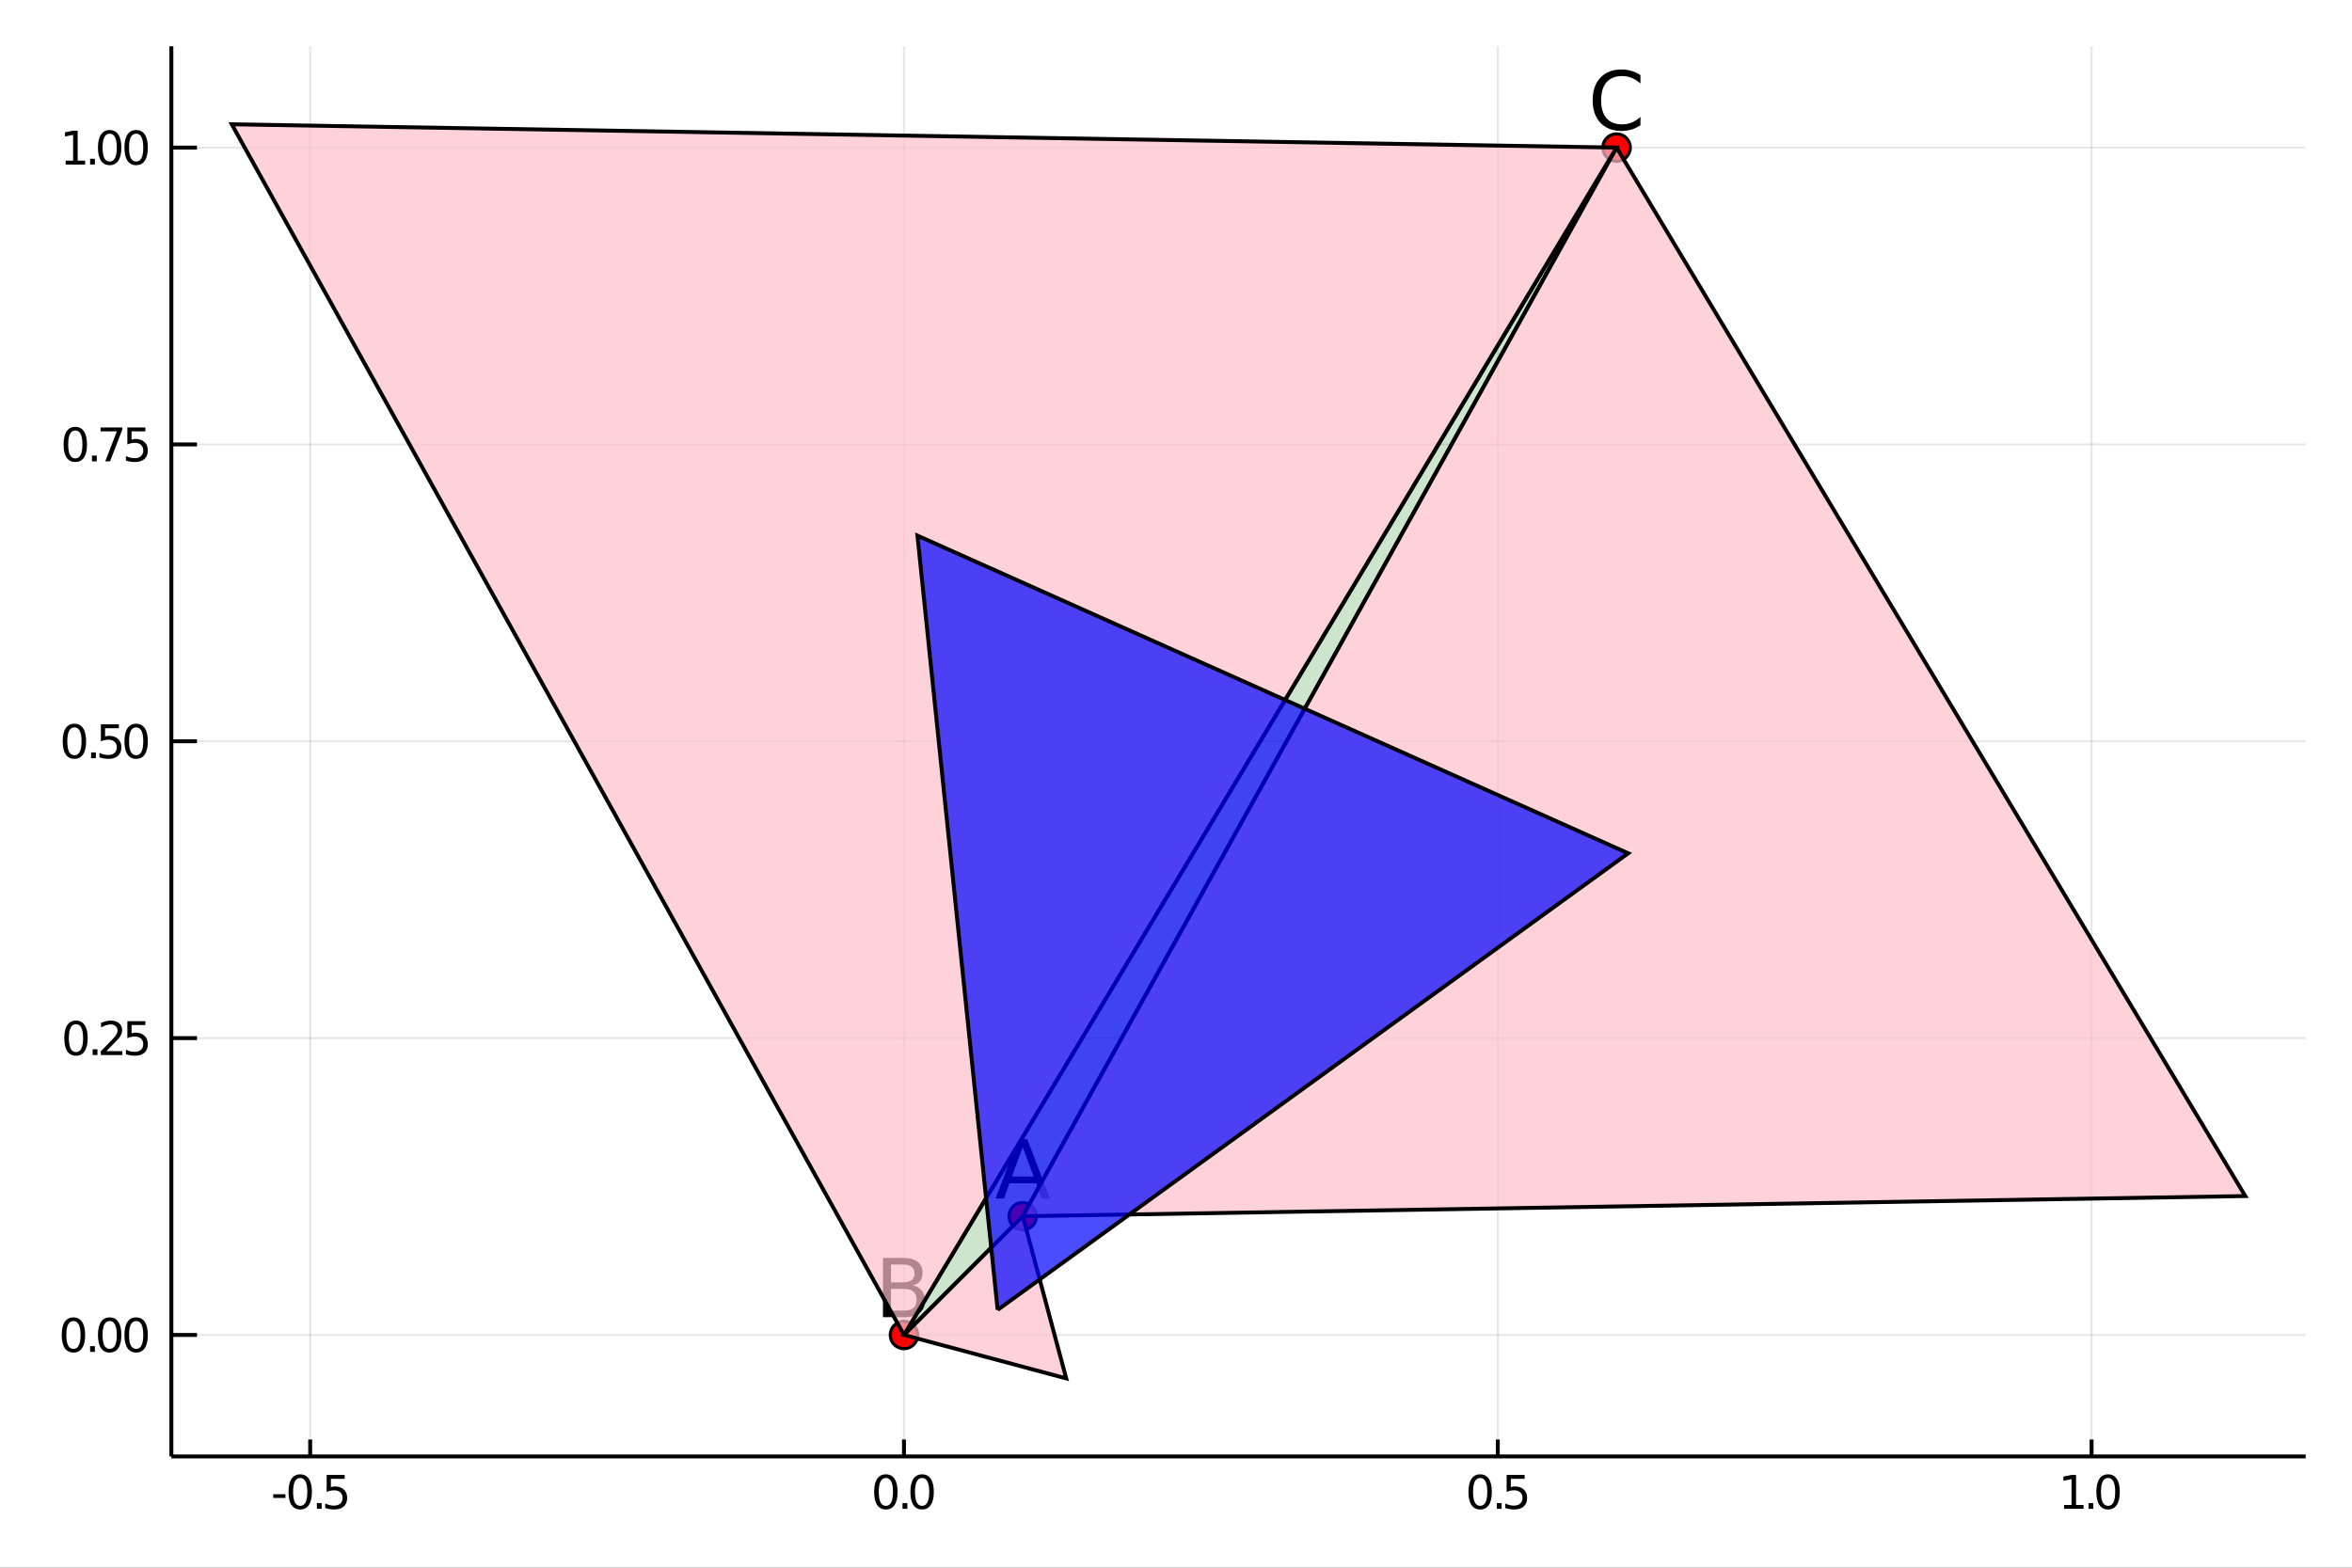 <?xml version="1.0" encoding="utf-8"?>
<svg xmlns="http://www.w3.org/2000/svg" xmlns:xlink="http://www.w3.org/1999/xlink" width="600" height="400" viewBox="0 0 2400 1600">
<rect x="0" y="0" width="2400" height="1600" fill="#333333" stroke="none"/>
<defs>
  <clipPath id="clip660">
    <rect x="0" y="0" width="2400" height="1600"/>
  </clipPath>
</defs>
<path clip-path="url(#clip660)" d="
M0 1600 L2400 1600 L2400 0 L0 0  Z
  " fill="#ffffff" fill-rule="evenodd" fill-opacity="1"/>
<defs>
  <clipPath id="clip661">
    <rect x="480" y="0" width="1681" height="1600"/>
  </clipPath>
</defs>
<path clip-path="url(#clip660)" d="
M174.862 1486.45 L2352.76 1486.45 L2352.76 47.244 L174.862 47.244  Z
  " fill="#ffffff" fill-rule="evenodd" fill-opacity="1"/>
<defs>
  <clipPath id="clip662">
    <rect x="174" y="47" width="2179" height="1440"/>
  </clipPath>
</defs>
<polyline clip-path="url(#clip662)" style="stroke:#000000; stroke-width:2; stroke-opacity:0.1; fill:none" points="
  316.513,1486.45 316.513,47.244 
  "/>
<polyline clip-path="url(#clip662)" style="stroke:#000000; stroke-width:2; stroke-opacity:0.1; fill:none" points="
  922.434,1486.45 922.434,47.244 
  "/>
<polyline clip-path="url(#clip662)" style="stroke:#000000; stroke-width:2; stroke-opacity:0.1; fill:none" points="
  1528.36,1486.45 1528.36,47.244 
  "/>
<polyline clip-path="url(#clip662)" style="stroke:#000000; stroke-width:2; stroke-opacity:0.1; fill:none" points="
  2134.28,1486.45 2134.28,47.244 
  "/>
<polyline clip-path="url(#clip662)" style="stroke:#000000; stroke-width:2; stroke-opacity:0.1; fill:none" points="
  174.862,1362.47 2352.76,1362.47 
  "/>
<polyline clip-path="url(#clip662)" style="stroke:#000000; stroke-width:2; stroke-opacity:0.1; fill:none" points="
  174.862,1059.51 2352.76,1059.51 
  "/>
<polyline clip-path="url(#clip662)" style="stroke:#000000; stroke-width:2; stroke-opacity:0.1; fill:none" points="
  174.862,756.553 2352.76,756.553 
  "/>
<polyline clip-path="url(#clip662)" style="stroke:#000000; stroke-width:2; stroke-opacity:0.1; fill:none" points="
  174.862,453.592 2352.76,453.592 
  "/>
<polyline clip-path="url(#clip662)" style="stroke:#000000; stroke-width:2; stroke-opacity:0.1; fill:none" points="
  174.862,150.632 2352.76,150.632 
  "/>
<polyline clip-path="url(#clip660)" style="stroke:#000000; stroke-width:4; stroke-opacity:1; fill:none" points="
  174.862,1486.45 2352.76,1486.45 
  "/>
<polyline clip-path="url(#clip660)" style="stroke:#000000; stroke-width:4; stroke-opacity:1; fill:none" points="
  174.862,1486.45 174.862,47.244 
  "/>
<polyline clip-path="url(#clip660)" style="stroke:#000000; stroke-width:4; stroke-opacity:1; fill:none" points="
  316.513,1486.45 316.513,1469.18 
  "/>
<polyline clip-path="url(#clip660)" style="stroke:#000000; stroke-width:4; stroke-opacity:1; fill:none" points="
  922.434,1486.45 922.434,1469.18 
  "/>
<polyline clip-path="url(#clip660)" style="stroke:#000000; stroke-width:4; stroke-opacity:1; fill:none" points="
  1528.36,1486.45 1528.36,1469.18 
  "/>
<polyline clip-path="url(#clip660)" style="stroke:#000000; stroke-width:4; stroke-opacity:1; fill:none" points="
  2134.28,1486.45 2134.28,1469.18 
  "/>
<polyline clip-path="url(#clip660)" style="stroke:#000000; stroke-width:4; stroke-opacity:1; fill:none" points="
  174.862,1362.47 200.997,1362.47 
  "/>
<polyline clip-path="url(#clip660)" style="stroke:#000000; stroke-width:4; stroke-opacity:1; fill:none" points="
  174.862,1059.51 200.997,1059.51 
  "/>
<polyline clip-path="url(#clip660)" style="stroke:#000000; stroke-width:4; stroke-opacity:1; fill:none" points="
  174.862,756.553 200.997,756.553 
  "/>
<polyline clip-path="url(#clip660)" style="stroke:#000000; stroke-width:4; stroke-opacity:1; fill:none" points="
  174.862,453.592 200.997,453.592 
  "/>
<polyline clip-path="url(#clip660)" style="stroke:#000000; stroke-width:4; stroke-opacity:1; fill:none" points="
  174.862,150.632 200.997,150.632 
  "/>
<path clip-path="url(#clip660)" d="M 0 0 M278.782 1525.04 L291.258 1525.04 L291.258 1528.83 L278.782 1528.83 L278.782 1525.04 Z" fill="#000000" fill-rule="evenodd" fill-opacity="1" /><path clip-path="url(#clip660)" d="M 0 0 M306.328 1508.44 Q302.717 1508.44 300.888 1512 Q299.082 1515.55 299.082 1522.67 Q299.082 1529.78 300.888 1533.35 Q302.717 1536.89 306.328 1536.89 Q309.962 1536.89 311.768 1533.35 Q313.596 1529.78 313.596 1522.67 Q313.596 1515.55 311.768 1512 Q309.962 1508.44 306.328 1508.44 M306.328 1504.73 Q312.138 1504.73 315.194 1509.34 Q318.272 1513.92 318.272 1522.67 Q318.272 1531.4 315.194 1536.01 Q312.138 1540.59 306.328 1540.59 Q300.518 1540.59 297.439 1536.01 Q294.383 1531.4 294.383 1522.67 Q294.383 1513.92 297.439 1509.34 Q300.518 1504.73 306.328 1504.73 Z" fill="#000000" fill-rule="evenodd" fill-opacity="1" /><path clip-path="url(#clip660)" d="M 0 0 M323.342 1534.04 L328.226 1534.04 L328.226 1539.92 L323.342 1539.92 L323.342 1534.04 Z" fill="#000000" fill-rule="evenodd" fill-opacity="1" /><path clip-path="url(#clip660)" d="M 0 0 M333.342 1505.36 L351.698 1505.36 L351.698 1509.3 L337.624 1509.3 L337.624 1517.77 Q338.642 1517.42 339.661 1517.26 Q340.679 1517.07 341.698 1517.07 Q347.485 1517.07 350.865 1520.24 Q354.244 1523.42 354.244 1528.83 Q354.244 1534.41 350.772 1537.51 Q347.3 1540.59 340.98 1540.59 Q338.804 1540.59 336.536 1540.22 Q334.291 1539.85 331.883 1539.11 L331.883 1534.41 Q333.967 1535.54 336.189 1536.1 Q338.411 1536.66 340.888 1536.66 Q344.892 1536.66 347.23 1534.55 Q349.568 1532.44 349.568 1528.83 Q349.568 1525.22 347.23 1523.11 Q344.892 1521.01 340.888 1521.01 Q339.013 1521.01 337.138 1521.42 Q335.286 1521.84 333.342 1522.72 L333.342 1505.36 Z" fill="#000000" fill-rule="evenodd" fill-opacity="1" /><path clip-path="url(#clip660)" d="M 0 0 M903.951 1508.44 Q900.34 1508.44 898.511 1512 Q896.705 1515.55 896.705 1522.67 Q896.705 1529.78 898.511 1533.35 Q900.34 1536.89 903.951 1536.89 Q907.585 1536.89 909.39 1533.35 Q911.219 1529.78 911.219 1522.67 Q911.219 1515.55 909.39 1512 Q907.585 1508.44 903.951 1508.44 M903.951 1504.73 Q909.761 1504.73 912.816 1509.34 Q915.895 1513.92 915.895 1522.67 Q915.895 1531.4 912.816 1536.01 Q909.761 1540.59 903.951 1540.59 Q898.141 1540.59 895.062 1536.01 Q892.006 1531.4 892.006 1522.67 Q892.006 1513.92 895.062 1509.34 Q898.141 1504.73 903.951 1504.73 Z" fill="#000000" fill-rule="evenodd" fill-opacity="1" /><path clip-path="url(#clip660)" d="M 0 0 M920.964 1534.04 L925.849 1534.04 L925.849 1539.92 L920.964 1539.92 L920.964 1534.04 Z" fill="#000000" fill-rule="evenodd" fill-opacity="1" /><path clip-path="url(#clip660)" d="M 0 0 M940.918 1508.44 Q937.307 1508.44 935.478 1512 Q933.673 1515.55 933.673 1522.67 Q933.673 1529.78 935.478 1533.35 Q937.307 1536.89 940.918 1536.89 Q944.552 1536.89 946.358 1533.35 Q948.187 1529.78 948.187 1522.67 Q948.187 1515.55 946.358 1512 Q944.552 1508.44 940.918 1508.44 M940.918 1504.73 Q946.728 1504.73 949.784 1509.34 Q952.862 1513.92 952.862 1522.67 Q952.862 1531.4 949.784 1536.01 Q946.728 1540.59 940.918 1540.59 Q935.108 1540.59 932.029 1536.01 Q928.974 1531.4 928.974 1522.67 Q928.974 1513.92 932.029 1509.34 Q935.108 1504.73 940.918 1504.73 Z" fill="#000000" fill-rule="evenodd" fill-opacity="1" /><path clip-path="url(#clip660)" d="M 0 0 M1510.37 1508.44 Q1506.76 1508.44 1504.93 1512 Q1503.12 1515.55 1503.12 1522.67 Q1503.12 1529.78 1504.93 1533.35 Q1506.76 1536.89 1510.37 1536.89 Q1514 1536.89 1515.81 1533.35 Q1517.64 1529.78 1517.64 1522.67 Q1517.64 1515.55 1515.81 1512 Q1514 1508.44 1510.37 1508.44 M1510.37 1504.73 Q1516.18 1504.73 1519.24 1509.34 Q1522.31 1513.92 1522.31 1522.67 Q1522.31 1531.4 1519.24 1536.01 Q1516.18 1540.59 1510.37 1540.59 Q1504.56 1540.59 1501.48 1536.01 Q1498.43 1531.4 1498.43 1522.67 Q1498.43 1513.92 1501.48 1509.34 Q1504.56 1504.73 1510.37 1504.73 Z" fill="#000000" fill-rule="evenodd" fill-opacity="1" /><path clip-path="url(#clip660)" d="M 0 0 M1527.38 1534.04 L1532.27 1534.04 L1532.27 1539.92 L1527.38 1539.92 L1527.38 1534.04 Z" fill="#000000" fill-rule="evenodd" fill-opacity="1" /><path clip-path="url(#clip660)" d="M 0 0 M1537.38 1505.36 L1555.74 1505.36 L1555.74 1509.3 L1541.67 1509.3 L1541.67 1517.77 Q1542.68 1517.42 1543.7 1517.26 Q1544.72 1517.07 1545.74 1517.07 Q1551.53 1517.07 1554.91 1520.24 Q1558.29 1523.42 1558.29 1528.83 Q1558.29 1534.41 1554.81 1537.51 Q1551.34 1540.59 1545.02 1540.59 Q1542.85 1540.59 1540.58 1540.22 Q1538.33 1539.85 1535.93 1539.11 L1535.93 1534.41 Q1538.01 1535.54 1540.23 1536.1 Q1542.45 1536.66 1544.93 1536.66 Q1548.93 1536.66 1551.27 1534.55 Q1553.61 1532.44 1553.61 1528.83 Q1553.61 1525.22 1551.27 1523.11 Q1548.93 1521.01 1544.93 1521.01 Q1543.05 1521.01 1541.18 1521.42 Q1539.33 1521.84 1537.38 1522.72 L1537.38 1505.36 Z" fill="#000000" fill-rule="evenodd" fill-opacity="1" /><path clip-path="url(#clip660)" d="M 0 0 M2106.18 1535.98 L2113.81 1535.98 L2113.81 1509.62 L2105.5 1511.29 L2105.5 1507.03 L2113.77 1505.36 L2118.44 1505.36 L2118.44 1535.98 L2126.08 1535.98 L2126.08 1539.92 L2106.18 1539.92 L2106.18 1535.98 Z" fill="#000000" fill-rule="evenodd" fill-opacity="1" /><path clip-path="url(#clip660)" d="M 0 0 M2131.15 1534.04 L2136.04 1534.04 L2136.04 1539.92 L2131.15 1539.92 L2131.15 1534.04 Z" fill="#000000" fill-rule="evenodd" fill-opacity="1" /><path clip-path="url(#clip660)" d="M 0 0 M2151.11 1508.44 Q2147.49 1508.44 2145.67 1512 Q2143.86 1515.55 2143.86 1522.67 Q2143.86 1529.78 2145.67 1533.35 Q2147.49 1536.89 2151.11 1536.89 Q2154.74 1536.89 2156.55 1533.35 Q2158.37 1529.78 2158.37 1522.67 Q2158.37 1515.55 2156.55 1512 Q2154.74 1508.44 2151.11 1508.44 M2151.11 1504.73 Q2156.92 1504.73 2159.97 1509.34 Q2163.05 1513.92 2163.05 1522.67 Q2163.05 1531.4 2159.97 1536.01 Q2156.92 1540.59 2151.11 1540.59 Q2145.3 1540.59 2142.22 1536.01 Q2139.16 1531.4 2139.16 1522.67 Q2139.16 1513.92 2142.22 1509.34 Q2145.3 1504.73 2151.11 1504.73 Z" fill="#000000" fill-rule="evenodd" fill-opacity="1" /><path clip-path="url(#clip660)" d="M 0 0 M74.936 1348.27 Q71.325 1348.27 69.497 1351.84 Q67.691 1355.38 67.691 1362.51 Q67.691 1369.62 69.497 1373.18 Q71.325 1376.72 74.936 1376.72 Q78.571 1376.72 80.376 1373.18 Q82.205 1369.62 82.205 1362.51 Q82.205 1355.38 80.376 1351.84 Q78.571 1348.27 74.936 1348.27 M74.936 1344.57 Q80.747 1344.57 83.802 1349.18 Q86.881 1353.76 86.881 1362.51 Q86.881 1371.24 83.802 1375.84 Q80.747 1380.43 74.936 1380.43 Q69.126 1380.43 66.048 1375.84 Q62.992 1371.24 62.992 1362.51 Q62.992 1353.76 66.048 1349.18 Q69.126 1344.57 74.936 1344.57 Z" fill="#000000" fill-rule="evenodd" fill-opacity="1" /><path clip-path="url(#clip660)" d="M 0 0 M91.95 1373.87 L96.835 1373.87 L96.835 1379.75 L91.95 1379.75 L91.95 1373.87 Z" fill="#000000" fill-rule="evenodd" fill-opacity="1" /><path clip-path="url(#clip660)" d="M 0 0 M111.904 1348.27 Q108.293 1348.27 106.464 1351.84 Q104.659 1355.38 104.659 1362.51 Q104.659 1369.62 106.464 1373.18 Q108.293 1376.72 111.904 1376.72 Q115.538 1376.72 117.344 1373.18 Q119.172 1369.62 119.172 1362.51 Q119.172 1355.38 117.344 1351.84 Q115.538 1348.27 111.904 1348.27 M111.904 1344.57 Q117.714 1344.57 120.77 1349.18 Q123.848 1353.76 123.848 1362.51 Q123.848 1371.24 120.77 1375.84 Q117.714 1380.43 111.904 1380.43 Q106.094 1380.43 103.015 1375.84 Q99.96 1371.24 99.96 1362.51 Q99.96 1353.76 103.015 1349.18 Q106.094 1344.57 111.904 1344.57 Z" fill="#000000" fill-rule="evenodd" fill-opacity="1" /><path clip-path="url(#clip660)" d="M 0 0 M138.918 1348.27 Q135.307 1348.27 133.478 1351.84 Q131.672 1355.38 131.672 1362.51 Q131.672 1369.62 133.478 1373.18 Q135.307 1376.72 138.918 1376.72 Q142.552 1376.72 144.357 1373.18 Q146.186 1369.62 146.186 1362.51 Q146.186 1355.38 144.357 1351.84 Q142.552 1348.27 138.918 1348.27 M138.918 1344.57 Q144.728 1344.57 147.783 1349.18 Q150.862 1353.76 150.862 1362.51 Q150.862 1371.24 147.783 1375.84 Q144.728 1380.43 138.918 1380.43 Q133.107 1380.43 130.029 1375.84 Q126.973 1371.24 126.973 1362.51 Q126.973 1353.76 130.029 1349.18 Q133.107 1344.57 138.918 1344.57 Z" fill="#000000" fill-rule="evenodd" fill-opacity="1" /><path clip-path="url(#clip660)" d="M 0 0 M77.529 1045.31 Q73.918 1045.31 72.089 1048.88 Q70.284 1052.42 70.284 1059.55 Q70.284 1066.65 72.089 1070.22 Q73.918 1073.76 77.529 1073.76 Q81.163 1073.76 82.969 1070.22 Q84.798 1066.65 84.798 1059.55 Q84.798 1052.42 82.969 1048.88 Q81.163 1045.31 77.529 1045.31 M77.529 1041.61 Q83.339 1041.61 86.395 1046.22 Q89.474 1050.8 89.474 1059.55 Q89.474 1068.28 86.395 1072.88 Q83.339 1077.47 77.529 1077.47 Q71.719 1077.47 68.64 1072.88 Q65.585 1068.28 65.585 1059.55 Q65.585 1050.8 68.64 1046.22 Q71.719 1041.61 77.529 1041.61 Z" fill="#000000" fill-rule="evenodd" fill-opacity="1" /><path clip-path="url(#clip660)" d="M 0 0 M94.543 1070.91 L99.427 1070.91 L99.427 1076.79 L94.543 1076.79 L94.543 1070.91 Z" fill="#000000" fill-rule="evenodd" fill-opacity="1" /><path clip-path="url(#clip660)" d="M 0 0 M108.524 1072.86 L124.844 1072.86 L124.844 1076.79 L102.899 1076.79 L102.899 1072.86 Q105.561 1070.1 110.145 1065.47 Q114.751 1060.82 115.932 1059.48 Q118.177 1056.96 119.057 1055.22 Q119.959 1053.46 119.959 1051.77 Q119.959 1049.02 118.015 1047.28 Q116.094 1045.54 112.992 1045.54 Q110.793 1045.54 108.339 1046.31 Q105.909 1047.07 103.131 1048.62 L103.131 1043.9 Q105.955 1042.77 108.409 1042.19 Q110.862 1041.61 112.899 1041.61 Q118.27 1041.61 121.464 1044.29 Q124.658 1046.98 124.658 1051.47 Q124.658 1053.6 123.848 1055.52 Q123.061 1057.42 120.955 1060.01 Q120.376 1060.68 117.274 1063.9 Q114.172 1067.09 108.524 1072.86 Z" fill="#000000" fill-rule="evenodd" fill-opacity="1" /><path clip-path="url(#clip660)" d="M 0 0 M129.959 1042.23 L148.316 1042.23 L148.316 1046.17 L134.242 1046.17 L134.242 1054.64 Q135.26 1054.29 136.279 1054.13 Q137.297 1053.95 138.316 1053.95 Q144.103 1053.95 147.482 1057.12 Q150.862 1060.29 150.862 1065.71 Q150.862 1071.28 147.39 1074.39 Q143.918 1077.47 137.598 1077.47 Q135.422 1077.47 133.154 1077.09 Q130.908 1076.72 128.501 1075.98 L128.501 1071.28 Q130.584 1072.42 132.807 1072.97 Q135.029 1073.53 137.506 1073.53 Q141.51 1073.53 143.848 1071.42 Q146.186 1069.32 146.186 1065.71 Q146.186 1062.09 143.848 1059.99 Q141.51 1057.88 137.506 1057.88 Q135.631 1057.88 133.756 1058.3 Q131.904 1058.72 129.959 1059.59 L129.959 1042.23 Z" fill="#000000" fill-rule="evenodd" fill-opacity="1" /><path clip-path="url(#clip660)" d="M 0 0 M75.932 742.352 Q72.321 742.352 70.492 745.916 Q68.686 749.458 68.686 756.588 Q68.686 763.694 70.492 767.259 Q72.321 770.801 75.932 770.801 Q79.566 770.801 81.372 767.259 Q83.2 763.694 83.2 756.588 Q83.2 749.458 81.372 745.916 Q79.566 742.352 75.932 742.352 M75.932 738.648 Q81.742 738.648 84.798 743.254 Q87.876 747.838 87.876 756.588 Q87.876 765.315 84.798 769.921 Q81.742 774.504 75.932 774.504 Q70.122 774.504 67.043 769.921 Q63.987 765.315 63.987 756.588 Q63.987 747.838 67.043 743.254 Q70.122 738.648 75.932 738.648 Z" fill="#000000" fill-rule="evenodd" fill-opacity="1" /><path clip-path="url(#clip660)" d="M 0 0 M92.946 767.953 L97.83 767.953 L97.83 773.833 L92.946 773.833 L92.946 767.953 Z" fill="#000000" fill-rule="evenodd" fill-opacity="1" /><path clip-path="url(#clip660)" d="M 0 0 M102.946 739.273 L121.302 739.273 L121.302 743.208 L107.228 743.208 L107.228 751.68 Q108.247 751.333 109.265 751.171 Q110.284 750.986 111.302 750.986 Q117.089 750.986 120.469 754.157 Q123.848 757.328 123.848 762.745 Q123.848 768.324 120.376 771.426 Q116.904 774.504 110.584 774.504 Q108.409 774.504 106.14 774.134 Q103.895 773.764 101.487 773.023 L101.487 768.324 Q103.571 769.458 105.793 770.014 Q108.015 770.569 110.492 770.569 Q114.496 770.569 116.834 768.463 Q119.172 766.356 119.172 762.745 Q119.172 759.134 116.834 757.028 Q114.496 754.921 110.492 754.921 Q108.617 754.921 106.742 755.338 Q104.89 755.754 102.946 756.634 L102.946 739.273 Z" fill="#000000" fill-rule="evenodd" fill-opacity="1" /><path clip-path="url(#clip660)" d="M 0 0 M138.918 742.352 Q135.307 742.352 133.478 745.916 Q131.672 749.458 131.672 756.588 Q131.672 763.694 133.478 767.259 Q135.307 770.801 138.918 770.801 Q142.552 770.801 144.357 767.259 Q146.186 763.694 146.186 756.588 Q146.186 749.458 144.357 745.916 Q142.552 742.352 138.918 742.352 M138.918 738.648 Q144.728 738.648 147.783 743.254 Q150.862 747.838 150.862 756.588 Q150.862 765.315 147.783 769.921 Q144.728 774.504 138.918 774.504 Q133.107 774.504 130.029 769.921 Q126.973 765.315 126.973 756.588 Q126.973 747.838 130.029 743.254 Q133.107 738.648 138.918 738.648 Z" fill="#000000" fill-rule="evenodd" fill-opacity="1" /><path clip-path="url(#clip660)" d="M 0 0 M76.835 439.391 Q73.224 439.391 71.395 442.956 Q69.589 446.497 69.589 453.627 Q69.589 460.733 71.395 464.298 Q73.224 467.84 76.835 467.84 Q80.469 467.84 82.274 464.298 Q84.103 460.733 84.103 453.627 Q84.103 446.497 82.274 442.956 Q80.469 439.391 76.835 439.391 M76.835 435.687 Q82.645 435.687 85.7 440.294 Q88.779 444.877 88.779 453.627 Q88.779 462.354 85.7 466.96 Q82.645 471.544 76.835 471.544 Q71.025 471.544 67.946 466.96 Q64.89 462.354 64.89 453.627 Q64.89 444.877 67.946 440.294 Q71.025 435.687 76.835 435.687 Z" fill="#000000" fill-rule="evenodd" fill-opacity="1" /><path clip-path="url(#clip660)" d="M 0 0 M93.848 464.993 L98.733 464.993 L98.733 470.872 L93.848 470.872 L93.848 464.993 Z" fill="#000000" fill-rule="evenodd" fill-opacity="1" /><path clip-path="url(#clip660)" d="M 0 0 M102.622 436.312 L124.844 436.312 L124.844 438.303 L112.297 470.872 L107.413 470.872 L119.219 440.247 L102.622 440.247 L102.622 436.312 Z" fill="#000000" fill-rule="evenodd" fill-opacity="1" /><path clip-path="url(#clip660)" d="M 0 0 M129.959 436.312 L148.316 436.312 L148.316 440.247 L134.242 440.247 L134.242 448.72 Q135.26 448.372 136.279 448.21 Q137.297 448.025 138.316 448.025 Q144.103 448.025 147.482 451.196 Q150.862 454.368 150.862 459.784 Q150.862 465.363 147.39 468.465 Q143.918 471.544 137.598 471.544 Q135.422 471.544 133.154 471.173 Q130.908 470.803 128.501 470.062 L128.501 465.363 Q130.584 466.497 132.807 467.053 Q135.029 467.608 137.506 467.608 Q141.51 467.608 143.848 465.502 Q146.186 463.395 146.186 459.784 Q146.186 456.173 143.848 454.067 Q141.51 451.96 137.506 451.96 Q135.631 451.96 133.756 452.377 Q131.904 452.794 129.959 453.673 L129.959 436.312 Z" fill="#000000" fill-rule="evenodd" fill-opacity="1" /><path clip-path="url(#clip660)" d="M 0 0 M66.974 163.976 L74.612 163.976 L74.612 137.611 L66.302 139.277 L66.302 135.018 L74.566 133.352 L79.242 133.352 L79.242 163.976 L86.881 163.976 L86.881 167.912 L66.974 167.912 L66.974 163.976 Z" fill="#000000" fill-rule="evenodd" fill-opacity="1" /><path clip-path="url(#clip660)" d="M 0 0 M91.95 162.032 L96.835 162.032 L96.835 167.912 L91.95 167.912 L91.95 162.032 Z" fill="#000000" fill-rule="evenodd" fill-opacity="1" /><path clip-path="url(#clip660)" d="M 0 0 M111.904 136.43 Q108.293 136.43 106.464 139.995 Q104.659 143.537 104.659 150.666 Q104.659 157.773 106.464 161.338 Q108.293 164.879 111.904 164.879 Q115.538 164.879 117.344 161.338 Q119.172 157.773 119.172 150.666 Q119.172 143.537 117.344 139.995 Q115.538 136.43 111.904 136.43 M111.904 132.727 Q117.714 132.727 120.77 137.333 Q123.848 141.916 123.848 150.666 Q123.848 159.393 120.77 164 Q117.714 168.583 111.904 168.583 Q106.094 168.583 103.015 164 Q99.96 159.393 99.96 150.666 Q99.96 141.916 103.015 137.333 Q106.094 132.727 111.904 132.727 Z" fill="#000000" fill-rule="evenodd" fill-opacity="1" /><path clip-path="url(#clip660)" d="M 0 0 M138.918 136.43 Q135.307 136.43 133.478 139.995 Q131.672 143.537 131.672 150.666 Q131.672 157.773 133.478 161.338 Q135.307 164.879 138.918 164.879 Q142.552 164.879 144.357 161.338 Q146.186 157.773 146.186 150.666 Q146.186 143.537 144.357 139.995 Q142.552 136.43 138.918 136.43 M138.918 132.727 Q144.728 132.727 147.783 137.333 Q150.862 141.916 150.862 150.666 Q150.862 159.393 147.783 164 Q144.728 168.583 138.918 168.583 Q133.107 168.583 130.029 164 Q126.973 159.393 126.973 150.666 Q126.973 141.916 130.029 137.333 Q133.107 132.727 138.918 132.727 Z" fill="#000000" fill-rule="evenodd" fill-opacity="1" /><path clip-path="url(#clip662)" d="
M1043.62 1241.29 L922.434 1362.47 L1649.54 150.632 L1043.62 1241.29  Z
  " fill="#008000" fill-rule="evenodd" fill-opacity="0.2"/>
<polyline clip-path="url(#clip662)" style="stroke:#000000; stroke-width:4; stroke-opacity:1; fill:none" points="
  1043.62,1241.29 922.434,1362.47 1649.54,150.632 1043.62,1241.29 
  "/>
<circle clip-path="url(#clip662)" cx="1043.62" cy="1241.29" r="14" fill="#ff0000" fill-rule="evenodd" fill-opacity="1" stroke="#000000" stroke-opacity="1" stroke-width="3.2"/>
<circle clip-path="url(#clip662)" cx="922.434" cy="1362.47" r="14" fill="#ff0000" fill-rule="evenodd" fill-opacity="1" stroke="#000000" stroke-opacity="1" stroke-width="3.2"/>
<circle clip-path="url(#clip662)" cx="1649.54" cy="150.632" r="14" fill="#ff0000" fill-rule="evenodd" fill-opacity="1" stroke="#000000" stroke-opacity="1" stroke-width="3.2"/>
<path clip-path="url(#clip660)" d="M 0 0 M1043.62 1170.73 L1032.52 1200.83 L1054.76 1200.83 L1043.62 1170.73 M1039 1162.67 L1048.28 1162.67 L1071.33 1223.15 L1062.82 1223.15 L1057.31 1207.63 L1030.05 1207.63 L1024.54 1223.15 L1015.91 1223.15 L1039 1162.67 Z" fill="#000000" fill-rule="evenodd" fill-opacity="1" /><path clip-path="url(#clip660)" d="M 0 0 M909.168 1315.45 L909.168 1337.61 L922.293 1337.61 Q928.896 1337.61 932.055 1334.89 Q935.255 1332.14 935.255 1326.51 Q935.255 1320.84 932.055 1318.16 Q928.896 1315.45 922.293 1315.45 L909.168 1315.45 M909.168 1290.57 L909.168 1308.8 L921.28 1308.8 Q927.275 1308.8 930.192 1306.58 Q933.149 1304.31 933.149 1299.69 Q933.149 1295.11 930.192 1292.84 Q927.275 1290.57 921.28 1290.57 L909.168 1290.57 M900.985 1283.85 L921.888 1283.85 Q931.245 1283.85 936.309 1287.74 Q941.372 1291.63 941.372 1298.8 Q941.372 1304.35 938.78 1307.63 Q936.187 1310.91 931.164 1311.72 Q937.2 1313.02 940.522 1317.15 Q943.884 1321.24 943.884 1327.4 Q943.884 1335.5 938.375 1339.91 Q932.865 1344.33 922.698 1344.33 L900.985 1344.33 L900.985 1283.85 Z" fill="#000000" fill-rule="evenodd" fill-opacity="1" /><path clip-path="url(#clip660)" d="M 0 0 M1673.93 76.666 L1673.93 85.295 Q1669.79 81.446 1665.1 79.542 Q1660.44 77.638 1655.17 77.638 Q1644.8 77.638 1639.29 83.998 Q1633.78 90.318 1633.78 102.308 Q1633.78 114.259 1639.29 120.618 Q1644.8 126.938 1655.17 126.938 Q1660.44 126.938 1665.1 125.034 Q1669.79 123.13 1673.93 119.282 L1673.93 127.829 Q1669.63 130.746 1664.81 132.204 Q1660.03 133.662 1654.68 133.662 Q1640.95 133.662 1633.05 125.277 Q1625.15 116.851 1625.15 102.308 Q1625.15 87.725 1633.05 79.34 Q1640.95 70.914 1654.68 70.914 Q1660.11 70.914 1664.89 72.372 Q1669.71 73.79 1673.93 76.666 Z" fill="#000000" fill-rule="evenodd" fill-opacity="1" /><path clip-path="url(#clip662)" d="
M1043.62 1241.29 L922.434 1362.47 L1087.98 1406.83 L1043.62 1241.29  Z
  " fill="#ffc0cb" fill-rule="evenodd" fill-opacity="0.7"/>
<polyline clip-path="url(#clip662)" style="stroke:#000000; stroke-width:4; stroke-opacity:1; fill:none" points="
  1043.62,1241.29 922.434,1362.47 1087.98,1406.83 1043.62,1241.29 
  "/>
<path clip-path="url(#clip662)" d="
M1649.54 150.632 L1043.62 1241.29 L2291.12 1220.7 L1649.54 150.632  Z
  " fill="#ffc0cb" fill-rule="evenodd" fill-opacity="0.7"/>
<polyline clip-path="url(#clip662)" style="stroke:#000000; stroke-width:4; stroke-opacity:1; fill:none" points="
  1649.54,150.632 1043.62,1241.29 2291.12,1220.7 1649.54,150.632 
  "/>
<path clip-path="url(#clip662)" d="
M922.434 1362.47 L1649.54 150.632 L236.501 126.861 L922.434 1362.47  Z
  " fill="#ffc0cb" fill-rule="evenodd" fill-opacity="0.7"/>
<polyline clip-path="url(#clip662)" style="stroke:#000000; stroke-width:4; stroke-opacity:1; fill:none" points="
  922.434,1362.47 1649.54,150.632 236.501,126.861 922.434,1362.47 
  "/>
<path clip-path="url(#clip662)" d="
M1018.01 1336.87 L1661.43 870.875 L936.158 546.656 L1018.01 1336.87  Z
  " fill="#0000ff" fill-rule="evenodd" fill-opacity="0.7"/>
<polyline clip-path="url(#clip662)" style="stroke:#000000; stroke-width:4; stroke-opacity:1; fill:none" points="
  1018.01,1336.87 1661.43,870.875 936.158,546.656 1018.01,1336.87 
  "/>
</svg>
